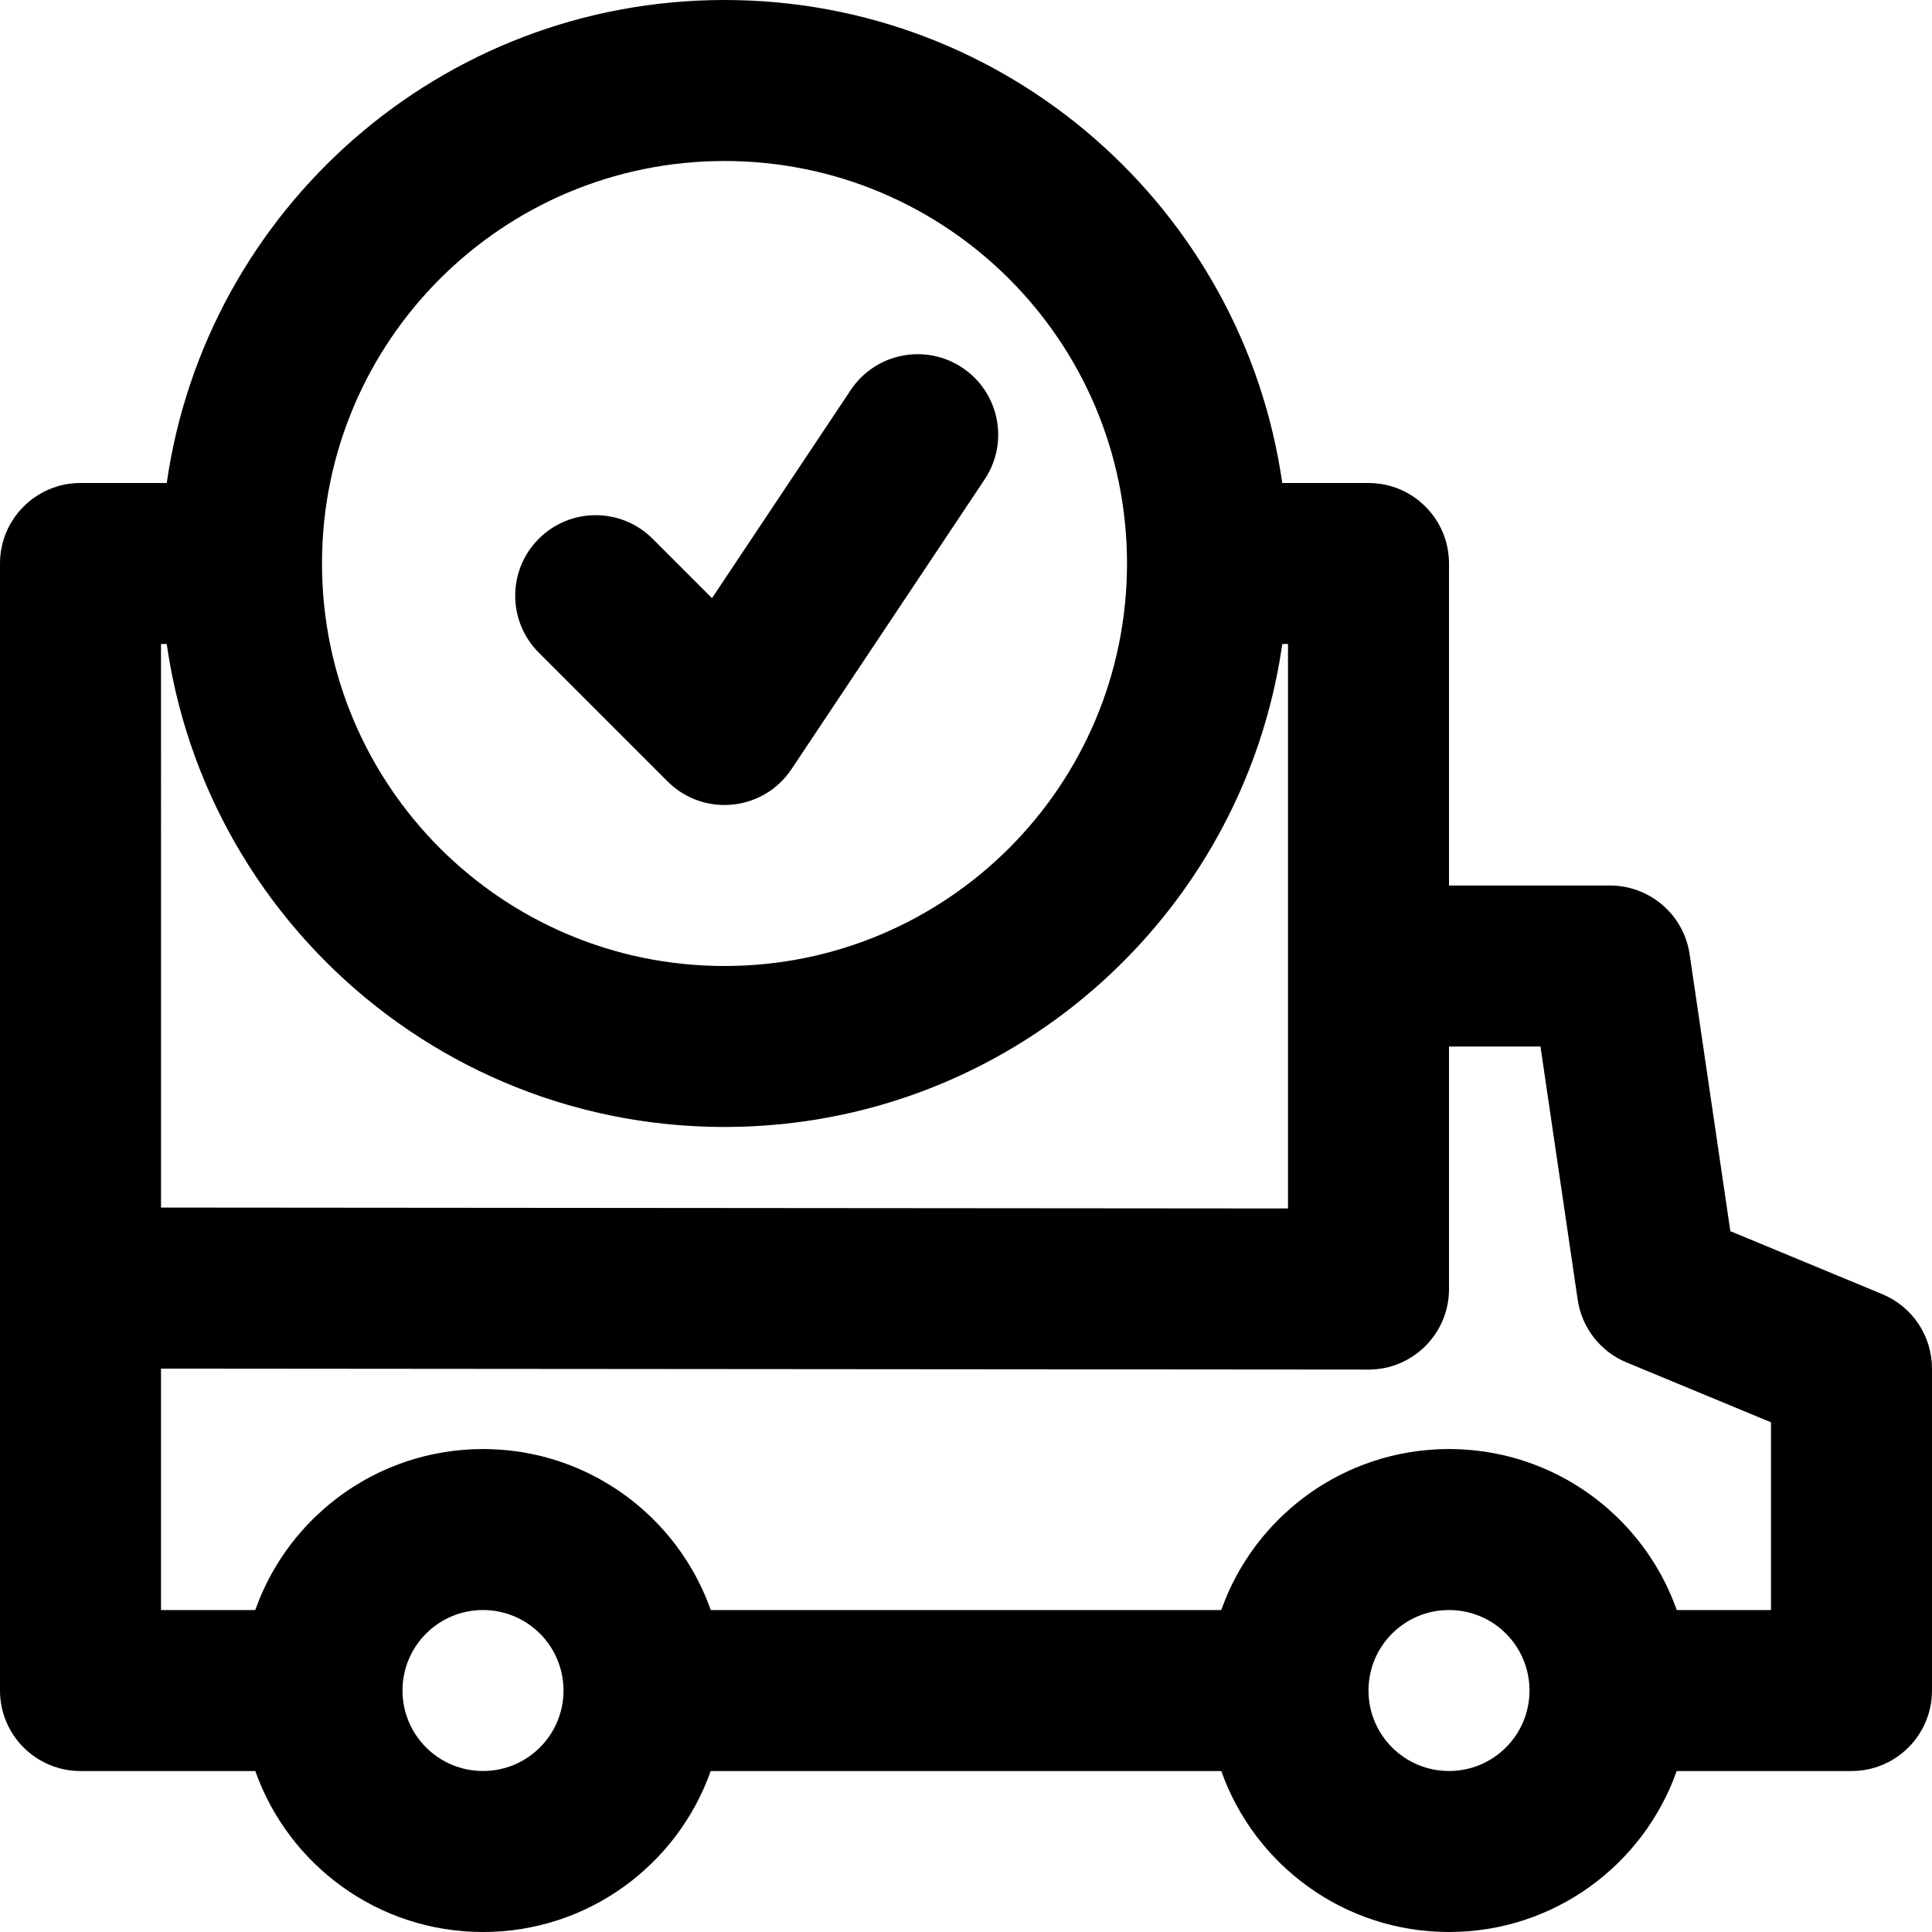 <?xml version="1.0" encoding="iso-8859-1"?>
<!-- Generator: Adobe Illustrator 19.0.0, SVG Export Plug-In . SVG Version: 6.00 Build 0)  -->
<svg version="1.1" id="Layer_1" xmlns="http://www.w3.org/2000/svg" xmlns:xlink="http://www.w3.org/1999/xlink" x="0px" y="0px"
	 viewBox="0 0 512 512" style="enable-background:new 0 0 512 512;" xml:space="preserve">
<g>
	<g>
		<g>
			<path d="M498.837,342.968l-40.279-16.7l-10.784-73.363c-1.539-10.471-10.523-18.231-21.107-18.231H384v-85.342
				c0-11.782-9.551-21.333-21.333-21.333H339.81C329.459,55.628,267.236,0,192,0S54.542,55.628,44.19,128H21.333
				C9.551,128,0,137.551,0,149.333v192c0,0.001,0,0.003,0,0.004s0,0.003,0,0.004v106.667c0,11.782,9.551,21.333,21.333,21.333
				h46.323C76.444,494.196,100.131,512,128,512s51.556-17.804,60.343-42.658h135.314C332.444,494.196,356.131,512,384,512
				c27.869,0,51.556-17.804,60.343-42.658h46.323c11.782,0,21.333-9.551,21.333-21.333v-85.333
				C512,354.049,506.805,346.272,498.837,342.968z M192,42.667c58.917,0,106.667,47.75,106.667,106.667
				C298.667,208.25,250.917,256,192,256S85.333,208.25,85.333,149.333C85.333,90.417,133.083,42.667,192,42.667z M42.667,170.667
				h1.512c0.036,0.254,0.08,0.506,0.118,0.76c0.076,0.512,0.156,1.022,0.237,1.532c0.108,0.677,0.219,1.353,0.336,2.027
				c0.088,0.511,0.179,1.021,0.273,1.53c0.124,0.673,0.253,1.344,0.386,2.015c0.099,0.5,0.199,1,0.303,1.499
				c0.142,0.68,0.291,1.357,0.443,2.034c0.108,0.484,0.215,0.969,0.328,1.451c0.164,0.699,0.336,1.394,0.51,2.089
				c0.113,0.453,0.222,0.906,0.339,1.357c0.198,0.762,0.407,1.519,0.616,2.276c0.105,0.378,0.204,0.759,0.311,1.136
				c0.307,1.077,0.626,2.149,0.957,3.216c0.017,0.054,0.032,0.109,0.049,0.162c0.349,1.121,0.712,2.237,1.086,3.346
				c0.12,0.354,0.247,0.705,0.369,1.058c0.26,0.752,0.521,1.504,0.793,2.251c0.156,0.428,0.319,0.852,0.478,1.278
				c0.25,0.668,0.501,1.336,0.76,1.999c0.176,0.451,0.358,0.898,0.538,1.346c0.255,0.634,0.511,1.267,0.775,1.896
				c0.192,0.458,0.388,0.914,0.584,1.37c0.265,0.615,0.532,1.229,0.805,1.84c0.204,0.457,0.411,0.913,0.619,1.368
				c0.277,0.605,0.559,1.207,0.844,1.807c0.214,0.451,0.43,0.902,0.648,1.351c0.293,0.602,0.592,1.2,0.893,1.797
				c0.221,0.439,0.441,0.878,0.667,1.314c0.315,0.61,0.637,1.216,0.961,1.821c0.221,0.414,0.44,0.829,0.665,1.241
				c0.352,0.645,0.714,1.284,1.075,1.923c0.206,0.365,0.409,0.732,0.618,1.095c0.442,0.766,0.894,1.524,1.349,2.281
				c0.138,0.23,0.272,0.464,0.412,0.694c0.598,0.983,1.207,1.959,1.827,2.927c0.161,0.252,0.329,0.5,0.492,0.751
				c0.463,0.713,0.927,1.425,1.402,2.13c0.239,0.355,0.484,0.705,0.726,1.057c0.409,0.596,0.817,1.191,1.234,1.781
				c0.271,0.383,0.547,0.761,0.821,1.141c0.398,0.552,0.797,1.102,1.202,1.648c0.291,0.392,0.587,0.781,0.882,1.171
				c0.4,0.528,0.801,1.054,1.208,1.576c0.304,0.39,0.61,0.778,0.918,1.164c0.41,0.515,0.822,1.028,1.238,1.538
				c0.313,0.383,0.627,0.765,0.944,1.146c0.423,0.507,0.85,1.011,1.279,1.513c0.318,0.371,0.636,0.743,0.957,1.111
				c0.442,0.507,0.89,1.009,1.339,1.509c0.317,0.354,0.633,0.709,0.954,1.06c0.475,0.52,0.957,1.033,1.439,1.546
				c0.302,0.321,0.601,0.645,0.906,0.964c0.549,0.574,1.106,1.139,1.664,1.704c0.247,0.25,0.49,0.504,0.739,0.753
				c0.81,0.809,1.629,1.609,2.457,2.399c0.1,0.095,0.203,0.188,0.303,0.283c0.73,0.693,1.466,1.38,2.21,2.058
				c0.292,0.266,0.59,0.526,0.884,0.79c0.559,0.501,1.118,1.002,1.684,1.494c0.344,0.299,0.693,0.593,1.04,0.89
				c0.525,0.449,1.051,0.897,1.582,1.338c0.371,0.308,0.746,0.612,1.12,0.916c0.516,0.42,1.033,0.839,1.554,1.252
				c0.388,0.307,0.779,0.612,1.17,0.915c0.518,0.402,1.037,0.801,1.561,1.196c0.398,0.301,0.798,0.6,1.199,0.896
				c0.528,0.391,1.059,0.778,1.593,1.161c0.401,0.289,0.802,0.577,1.206,0.861c0.546,0.385,1.096,0.764,1.647,1.141
				c0.399,0.273,0.797,0.547,1.198,0.817c0.574,0.385,1.152,0.762,1.731,1.14c0.386,0.251,0.77,0.505,1.158,0.753
				c0.63,0.402,1.267,0.795,1.903,1.188c0.343,0.212,0.683,0.428,1.028,0.637c0.835,0.506,1.677,1.002,2.523,1.492
				c0.151,0.088,0.3,0.179,0.451,0.266c0.999,0.574,2.005,1.136,3.018,1.687c0.307,0.167,0.619,0.327,0.927,0.493
				c0.71,0.38,1.42,0.759,2.137,1.127c0.395,0.203,0.794,0.399,1.191,0.599c0.637,0.32,1.274,0.64,1.916,0.952
				c0.431,0.209,0.865,0.412,1.299,0.617c0.616,0.291,1.232,0.582,1.852,0.865c0.45,0.206,0.903,0.406,1.355,0.608
				c0.612,0.272,1.225,0.541,1.841,0.805c0.46,0.197,0.922,0.392,1.385,0.584c0.616,0.257,1.234,0.509,1.854,0.758
				c0.467,0.187,0.935,0.373,1.404,0.556c0.625,0.243,1.252,0.48,1.881,0.715c0.468,0.175,0.936,0.35,1.406,0.52
				c0.646,0.234,1.295,0.46,1.945,0.685c0.457,0.158,0.913,0.319,1.372,0.473c0.691,0.232,1.386,0.454,2.081,0.675
				c0.422,0.135,0.843,0.274,1.267,0.405c0.815,0.252,1.635,0.492,2.456,0.731c0.309,0.09,0.615,0.185,0.924,0.272
				c1.133,0.321,2.271,0.629,3.415,0.924c0.24,0.062,0.482,0.117,0.721,0.177c0.905,0.228,1.811,0.453,2.723,0.664
				c0.418,0.097,0.838,0.186,1.257,0.279c0.739,0.165,1.478,0.329,2.221,0.483c0.472,0.098,0.946,0.188,1.419,0.281
				c0.696,0.137,1.392,0.273,2.091,0.401c0.498,0.091,0.998,0.176,1.498,0.261c0.681,0.117,1.363,0.231,2.047,0.339
				c0.511,0.08,1.023,0.157,1.536,0.232c0.68,0.1,1.361,0.195,2.044,0.286c0.516,0.068,1.033,0.135,1.55,0.198
				c0.687,0.084,1.376,0.162,2.066,0.236c0.516,0.056,1.032,0.111,1.549,0.161c0.703,0.068,1.408,0.129,2.114,0.188
				c0.506,0.042,1.011,0.086,1.519,0.123c0.735,0.054,1.473,0.097,2.211,0.14c0.482,0.028,0.963,0.06,1.446,0.083
				c0.816,0.04,1.634,0.067,2.453,0.093c0.407,0.013,0.812,0.032,1.219,0.042c1.228,0.03,2.459,0.047,3.695,0.047
				s2.467-0.017,3.695-0.047c0.407-0.01,0.813-0.029,1.219-0.042c0.819-0.026,1.638-0.054,2.453-0.093
				c0.483-0.023,0.964-0.055,1.446-0.083c0.738-0.043,1.476-0.087,2.211-0.14c0.507-0.037,1.013-0.081,1.519-0.123
				c0.706-0.059,1.411-0.119,2.114-0.188c0.517-0.05,1.033-0.106,1.549-0.161c0.69-0.074,1.379-0.152,2.066-0.236
				c0.518-0.063,1.034-0.129,1.55-0.198c0.683-0.091,1.364-0.186,2.044-0.286c0.513-0.075,1.025-0.151,1.536-0.232
				c0.684-0.108,1.366-0.222,2.047-0.339c0.5-0.086,1-0.171,1.498-0.261c0.699-0.127,1.395-0.263,2.091-0.401
				c0.473-0.093,0.948-0.184,1.419-0.281c0.743-0.154,1.482-0.318,2.221-0.483c0.419-0.094,0.84-0.182,1.257-0.279
				c0.911-0.212,1.818-0.436,2.723-0.664c0.24-0.061,0.482-0.116,0.721-0.177c1.144-0.295,2.282-0.603,3.415-0.924
				c0.309-0.088,0.615-0.183,0.924-0.272c0.821-0.238,1.641-0.479,2.456-0.731c0.424-0.131,0.845-0.27,1.267-0.405
				c0.695-0.222,1.39-0.444,2.081-0.675c0.459-0.154,0.915-0.314,1.372-0.473c0.65-0.225,1.299-0.451,1.945-0.685
				c0.47-0.17,0.938-0.345,1.406-0.52c0.629-0.235,1.256-0.472,1.881-0.715c0.469-0.183,0.937-0.368,1.404-0.556
				c0.62-0.249,1.238-0.501,1.854-0.758c0.463-0.193,0.925-0.387,1.385-0.584c0.616-0.264,1.229-0.533,1.841-0.805
				c0.452-0.201,0.905-0.402,1.355-0.608c0.62-0.283,1.237-0.573,1.852-0.865c0.433-0.205,0.868-0.408,1.299-0.617
				c0.642-0.312,1.279-0.631,1.916-0.952c0.397-0.2,0.796-0.396,1.191-0.599c0.717-0.369,1.427-0.747,2.137-1.127
				c0.309-0.165,0.62-0.325,0.927-0.493c1.013-0.551,2.02-1.113,3.018-1.687c0.151-0.087,0.3-0.178,0.451-0.266
				c0.846-0.49,1.688-0.986,2.523-1.492c0.345-0.209,0.685-0.425,1.028-0.637c0.637-0.393,1.273-0.786,1.903-1.188
				c0.388-0.248,0.772-0.501,1.158-0.753c0.579-0.377,1.158-0.755,1.731-1.14c0.401-0.269,0.799-0.543,1.198-0.817
				c0.551-0.378,1.101-0.757,1.647-1.141c0.404-0.285,0.805-0.573,1.206-0.861c0.533-0.384,1.065-0.771,1.593-1.161
				c0.401-0.297,0.801-0.596,1.199-0.896c0.523-0.395,1.043-0.794,1.561-1.196c0.391-0.304,0.782-0.608,1.17-0.915
				c0.522-0.413,1.039-0.832,1.554-1.252c0.374-0.305,0.749-0.608,1.12-0.917c0.53-0.44,1.054-0.887,1.578-1.334
				c0.349-0.298,0.7-0.593,1.045-0.894c0.565-0.491,1.122-0.991,1.68-1.491c0.295-0.264,0.593-0.525,0.886-0.792
				c0.744-0.678,1.48-1.365,2.21-2.058c0.1-0.095,0.203-0.188,0.303-0.283c0.828-0.79,1.646-1.589,2.456-2.398
				c0.252-0.252,0.498-0.509,0.748-0.762c0.555-0.562,1.11-1.125,1.656-1.696c0.305-0.319,0.605-0.644,0.908-0.966
				c0.481-0.512,0.962-1.024,1.436-1.542c0.322-0.353,0.64-0.709,0.959-1.065c0.448-0.5,0.895-1,1.336-1.505
				c0.322-0.368,0.639-0.74,0.957-1.112c0.429-0.502,0.856-1.005,1.279-1.513c0.317-0.38,0.631-0.763,0.945-1.146
				c0.415-0.509,0.827-1.02,1.236-1.534c0.309-0.389,0.617-0.778,0.922-1.169c0.406-0.521,0.806-1.046,1.205-1.572
				c0.295-0.39,0.591-0.779,0.883-1.172c0.404-0.544,0.802-1.094,1.199-1.643c0.276-0.382,0.553-0.763,0.826-1.148
				c0.416-0.588,0.823-1.182,1.231-1.776c0.242-0.354,0.489-0.704,0.728-1.06c0.475-0.705,0.939-1.417,1.402-2.13
				c0.163-0.251,0.331-0.499,0.492-0.751c0.619-0.967,1.228-1.942,1.826-2.925c0.145-0.238,0.283-0.479,0.426-0.718
				c0.45-0.749,0.897-1.499,1.334-2.257c0.212-0.367,0.417-0.739,0.626-1.108c0.359-0.635,0.717-1.269,1.067-1.909
				c0.227-0.415,0.447-0.834,0.67-1.251c0.321-0.602,0.642-1.204,0.955-1.81c0.227-0.439,0.449-0.881,0.671-1.323
				c0.299-0.594,0.597-1.189,0.888-1.788c0.22-0.452,0.437-0.905,0.652-1.359c0.284-0.597,0.564-1.196,0.839-1.798
				c0.21-0.458,0.418-0.916,0.623-1.376c0.271-0.608,0.537-1.219,0.801-1.831c0.197-0.459,0.394-0.917,0.587-1.378
				c0.262-0.626,0.517-1.255,0.77-1.886c0.182-0.452,0.365-0.903,0.542-1.357c0.258-0.659,0.507-1.322,0.755-1.986
				c0.161-0.43,0.326-0.859,0.483-1.291c0.269-0.74,0.528-1.485,0.786-2.231c0.125-0.36,0.254-0.717,0.376-1.078
				c0.374-1.108,0.736-2.222,1.085-3.342c0.022-0.07,0.041-0.141,0.063-0.21c0.325-1.051,0.64-2.107,0.942-3.168
				c0.109-0.383,0.21-0.77,0.317-1.155c0.208-0.751,0.415-1.502,0.611-2.257c0.118-0.455,0.229-0.914,0.343-1.371
				c0.172-0.69,0.344-1.381,0.506-2.075c0.114-0.486,0.221-0.974,0.33-1.461c0.15-0.673,0.299-1.346,0.44-2.023
				c0.105-0.502,0.205-1.005,0.305-1.508c0.132-0.667,0.261-1.334,0.384-2.004c0.094-0.512,0.186-1.025,0.275-1.539
				c0.116-0.671,0.227-1.343,0.334-2.016c0.082-0.513,0.162-1.027,0.238-1.541c0.037-0.253,0.081-0.503,0.117-0.756h1.512v85.342
				v64.251l-298.667-0.243V170.667z M128,469.333c-11.79,0-21.331-9.54-21.333-21.329c0.002-11.789,9.543-21.329,21.333-21.329
				s21.331,9.54,21.333,21.329C149.331,459.793,139.79,469.333,128,469.333z M384,469.333c-11.79,0-21.331-9.54-21.333-21.329
				c0.002-11.789,9.543-21.329,21.333-21.329s21.331,9.54,21.333,21.329C405.331,459.793,395.79,469.333,384,469.333z
				 M469.333,426.675h-24.973c-0.037-0.105-0.08-0.207-0.117-0.312c-0.133-0.369-0.274-0.734-0.413-1.1
				c-0.198-0.52-0.401-1.037-0.611-1.551c-0.156-0.381-0.315-0.761-0.479-1.139c-0.222-0.513-0.455-1.021-0.69-1.527
				c-0.162-0.349-0.319-0.7-0.487-1.045c-0.382-0.784-0.778-1.56-1.191-2.326c-0.182-0.337-0.375-0.666-0.563-0.999
				c-0.267-0.475-0.536-0.949-0.815-1.417c-0.225-0.378-0.457-0.75-0.69-1.123c-0.261-0.417-0.526-0.831-0.796-1.242
				c-0.245-0.373-0.491-0.746-0.744-1.113c-0.287-0.418-0.584-0.829-0.881-1.24c-0.246-0.34-0.486-0.685-0.739-1.02
				c-0.505-0.67-1.023-1.328-1.554-1.977c-0.289-0.354-0.59-0.699-0.886-1.047c-0.299-0.35-0.598-0.7-0.904-1.044
				c-0.318-0.357-0.641-0.709-0.967-1.059c-0.301-0.323-0.607-0.642-0.915-0.959c-0.336-0.346-0.671-0.692-1.014-1.03
				c-0.323-0.318-0.654-0.627-0.984-0.938c-0.605-0.572-1.222-1.131-1.849-1.679c-0.339-0.296-0.675-0.595-1.02-0.884
				c-0.384-0.321-0.776-0.633-1.168-0.945c-0.323-0.258-0.648-0.515-0.976-0.767c-0.404-0.31-0.81-0.614-1.221-0.914
				c-0.328-0.239-0.66-0.473-0.993-0.706c-0.421-0.295-0.841-0.592-1.269-0.877c-0.322-0.214-0.651-0.417-0.976-0.626
				c-0.803-0.514-1.617-1.01-2.444-1.488c-0.334-0.193-0.666-0.389-1.003-0.577c-0.463-0.257-0.931-0.503-1.401-0.748
				c-0.345-0.18-0.692-0.359-1.041-0.533c-0.477-0.238-0.955-0.472-1.439-0.699c-0.345-0.162-0.695-0.316-1.043-0.471
				c-1.734-0.775-3.508-1.473-5.32-2.094c-0.359-0.123-0.717-0.248-1.079-0.365c-0.519-0.168-1.042-0.325-1.567-0.48
				c-0.371-0.109-0.743-0.214-1.117-0.317c-0.531-0.146-1.063-0.289-1.599-0.422c-0.362-0.089-0.728-0.169-1.093-0.252
				c-1.066-0.243-2.142-0.46-3.228-0.649c-0.298-0.052-0.593-0.111-0.892-0.159c-0.555-0.089-1.115-0.161-1.674-0.235
				c-0.391-0.052-0.781-0.104-1.174-0.149c-0.556-0.063-1.115-0.118-1.675-0.168c-0.4-0.035-0.801-0.064-1.203-0.091
				c-0.565-0.039-1.13-0.078-1.699-0.102c-0.384-0.016-0.771-0.02-1.157-0.029c-0.533-0.013-1.062-0.04-1.598-0.04
				s-1.065,0.027-1.598,0.04c-0.386,0.009-0.773,0.013-1.157,0.029c-0.569,0.024-1.134,0.063-1.699,0.102
				c-0.402,0.028-0.804,0.056-1.204,0.091c-0.56,0.049-1.119,0.104-1.675,0.168c-0.393,0.045-0.784,0.097-1.175,0.149
				c-0.559,0.074-1.119,0.146-1.673,0.235c-0.299,0.048-0.595,0.107-0.893,0.159c-1.085,0.189-2.161,0.406-3.227,0.649
				c-0.365,0.083-0.731,0.163-1.093,0.252c-0.536,0.132-1.068,0.276-1.598,0.422c-0.374,0.103-0.747,0.208-1.118,0.317
				c-0.525,0.154-1.048,0.312-1.567,0.48c-0.363,0.117-0.721,0.242-1.081,0.366c-1.811,0.621-3.585,1.319-5.319,2.094
				c-0.349,0.156-0.698,0.31-1.043,0.471c-0.483,0.226-0.961,0.461-1.438,0.698c-0.349,0.174-0.696,0.353-1.042,0.534
				c-0.469,0.245-0.938,0.491-1.4,0.748c-0.338,0.188-0.671,0.384-1.005,0.578c-0.823,0.476-1.634,0.97-2.434,1.482
				c-0.329,0.21-0.661,0.416-0.986,0.632c-0.428,0.285-0.846,0.581-1.267,0.875c-0.333,0.233-0.666,0.467-0.994,0.707
				c-0.411,0.3-0.818,0.605-1.221,0.914c-0.329,0.252-0.653,0.509-0.976,0.767c-0.392,0.312-0.784,0.624-1.168,0.945
				c-0.345,0.289-0.682,0.588-1.021,0.884c-0.626,0.547-1.241,1.105-1.846,1.676c-0.331,0.312-0.663,0.622-0.988,0.942
				c-0.343,0.338-0.677,0.683-1.013,1.029c-0.308,0.317-0.614,0.637-0.916,0.96c-0.326,0.349-0.648,0.701-0.966,1.058
				c-0.307,0.345-0.608,0.696-0.908,1.048c-0.296,0.347-0.595,0.69-0.883,1.043c-0.53,0.649-1.049,1.308-1.554,1.978
				c-0.252,0.335-0.493,0.68-0.739,1.02c-0.297,0.411-0.594,0.821-0.881,1.24c-0.253,0.368-0.499,0.74-0.744,1.113
				c-0.27,0.411-0.535,0.824-0.796,1.242c-0.233,0.373-0.465,0.745-0.69,1.123c-0.279,0.467-0.547,0.942-0.815,1.417
				c-0.188,0.333-0.381,0.662-0.563,0.999c-0.413,0.766-0.809,1.542-1.191,2.326c-0.168,0.345-0.325,0.696-0.487,1.045
				c-0.235,0.506-0.468,1.014-0.69,1.527c-0.164,0.377-0.322,0.757-0.478,1.139c-0.211,0.514-0.414,1.033-0.612,1.554
				c-0.139,0.365-0.279,0.728-0.411,1.096c-0.038,0.105-0.08,0.208-0.118,0.314H188.361c-0.037-0.105-0.08-0.207-0.117-0.312
				c-0.133-0.369-0.274-0.734-0.413-1.1c-0.198-0.52-0.401-1.037-0.611-1.551c-0.156-0.381-0.315-0.761-0.479-1.139
				c-0.222-0.513-0.455-1.021-0.69-1.527c-0.162-0.349-0.319-0.7-0.487-1.045c-0.382-0.784-0.778-1.56-1.191-2.326
				c-0.182-0.337-0.375-0.666-0.563-0.999c-0.267-0.475-0.536-0.949-0.815-1.417c-0.225-0.378-0.457-0.75-0.69-1.123
				c-0.261-0.417-0.526-0.831-0.796-1.242c-0.245-0.373-0.491-0.746-0.744-1.113c-0.287-0.418-0.584-0.829-0.881-1.24
				c-0.246-0.34-0.486-0.685-0.739-1.02c-0.505-0.67-1.023-1.328-1.554-1.977c-0.289-0.354-0.59-0.699-0.886-1.047
				c-0.299-0.35-0.598-0.7-0.904-1.043c-0.319-0.358-0.642-0.71-0.969-1.061c-0.3-0.323-0.605-0.641-0.912-0.957
				c-0.336-0.346-0.672-0.693-1.016-1.031c-0.322-0.317-0.653-0.625-0.982-0.936c-0.607-0.573-1.226-1.135-1.855-1.684
				c-0.338-0.295-0.673-0.593-1.017-0.88c-0.384-0.321-0.776-0.633-1.168-0.945c-0.323-0.258-0.648-0.515-0.976-0.767
				c-0.404-0.31-0.81-0.614-1.221-0.914c-0.328-0.239-0.66-0.473-0.993-0.706c-0.421-0.295-0.841-0.592-1.269-0.877
				c-0.322-0.214-0.651-0.417-0.976-0.626c-0.803-0.514-1.617-1.01-2.444-1.488c-0.334-0.193-0.666-0.389-1.003-0.577
				c-0.463-0.257-0.931-0.503-1.401-0.748c-0.345-0.18-0.692-0.359-1.041-0.533c-0.477-0.238-0.956-0.473-1.44-0.699
				c-0.344-0.161-0.693-0.315-1.04-0.47c-1.735-0.775-3.51-1.474-5.322-2.095c-0.359-0.123-0.717-0.248-1.079-0.365
				c-0.519-0.168-1.042-0.325-1.567-0.48c-0.371-0.109-0.743-0.214-1.117-0.317c-0.531-0.146-1.063-0.289-1.599-0.422
				c-0.362-0.089-0.728-0.169-1.092-0.252c-1.067-0.244-2.144-0.46-3.23-0.65c-0.297-0.052-0.592-0.111-0.89-0.159
				c-0.555-0.089-1.115-0.161-1.674-0.235c-0.391-0.052-0.781-0.104-1.174-0.149c-0.556-0.063-1.115-0.118-1.675-0.168
				c-0.4-0.035-0.801-0.064-1.203-0.091c-0.565-0.039-1.13-0.078-1.699-0.102c-0.384-0.016-0.771-0.02-1.157-0.029
				c-0.533-0.013-1.062-0.04-1.598-0.04s-1.065,0.027-1.598,0.04c-0.386,0.009-0.773,0.013-1.157,0.029
				c-0.569,0.024-1.134,0.063-1.699,0.102c-0.402,0.028-0.803,0.056-1.203,0.091c-0.561,0.049-1.119,0.104-1.675,0.168
				c-0.393,0.045-0.783,0.097-1.174,0.149c-0.56,0.074-1.119,0.146-1.674,0.235c-0.299,0.048-0.593,0.107-0.89,0.159
				c-1.087,0.189-2.163,0.406-3.23,0.65c-0.365,0.083-0.73,0.163-1.092,0.252c-0.536,0.132-1.068,0.276-1.599,0.422
				c-0.374,0.103-0.746,0.208-1.117,0.317c-0.525,0.155-1.048,0.312-1.567,0.48c-0.362,0.117-0.72,0.242-1.079,0.365
				c-1.812,0.621-3.587,1.32-5.322,2.095c-0.348,0.155-0.696,0.309-1.04,0.47c-0.484,0.227-0.963,0.461-1.44,0.699
				c-0.349,0.174-0.695,0.352-1.041,0.533c-0.47,0.245-0.938,0.492-1.401,0.748c-0.338,0.187-0.669,0.384-1.003,0.577
				c-0.827,0.478-1.641,0.974-2.444,1.488c-0.326,0.208-0.655,0.412-0.976,0.626c-0.428,0.285-0.848,0.582-1.269,0.877
				c-0.333,0.233-0.665,0.466-0.993,0.706c-0.411,0.3-0.818,0.605-1.221,0.914c-0.329,0.252-0.653,0.509-0.976,0.767
				c-0.392,0.313-0.784,0.624-1.168,0.945c-0.344,0.288-0.679,0.586-1.017,0.88c-0.629,0.55-1.248,1.111-1.855,1.684
				c-0.329,0.31-0.659,0.619-0.982,0.936c-0.344,0.339-0.679,0.685-1.016,1.031c-0.307,0.316-0.612,0.634-0.912,0.957
				c-0.326,0.35-0.65,0.703-0.969,1.061c-0.306,0.344-0.605,0.693-0.904,1.043c-0.297,0.348-0.597,0.693-0.886,1.047
				c-0.53,0.649-1.049,1.307-1.554,1.977c-0.252,0.335-0.493,0.68-0.739,1.02c-0.297,0.411-0.594,0.821-0.881,1.24
				c-0.253,0.368-0.499,0.74-0.744,1.113c-0.27,0.411-0.535,0.824-0.796,1.242c-0.233,0.373-0.465,0.745-0.69,1.123
				c-0.279,0.467-0.547,0.942-0.815,1.417c-0.187,0.333-0.381,0.662-0.563,0.999c-0.413,0.766-0.809,1.542-1.191,2.326
				c-0.168,0.345-0.325,0.696-0.487,1.045c-0.235,0.506-0.468,1.014-0.69,1.527c-0.164,0.378-0.322,0.758-0.479,1.139
				c-0.211,0.513-0.414,1.031-0.611,1.551c-0.139,0.366-0.28,0.731-0.413,1.1c-0.038,0.105-0.08,0.207-0.117,0.312H42.667v-63.983
				l319.983,0.26c11.789,0.01,21.351-9.544,21.351-21.333v-0.008v-64.269h24.24l9.864,67.103c1.091,7.425,6.004,13.73,12.936,16.604
				l38.293,15.876V426.675z"/>
			<path d="M176.915,207.085c9.519,9.519,25.368,7.95,32.835-3.251l51.2-76.8c6.536-9.803,3.886-23.049-5.917-29.584
				c-9.803-6.536-23.049-3.886-29.584,5.917l-36.765,55.148l-15.733-15.733c-8.331-8.331-21.839-8.331-30.17,0
				s-8.331,21.839,0,30.17L176.915,207.085z"/>
		</g>
	</g>
</g>
<g>
</g>
<g>
</g>
<g>
</g>
<g>
</g>
<g>
</g>
<g>
</g>
<g>
</g>
<g>
</g>
<g>
</g>
<g>
</g>
<g>
</g>
<g>
</g>
<g>
</g>
<g>
</g>
<g>
</g>
</svg>
